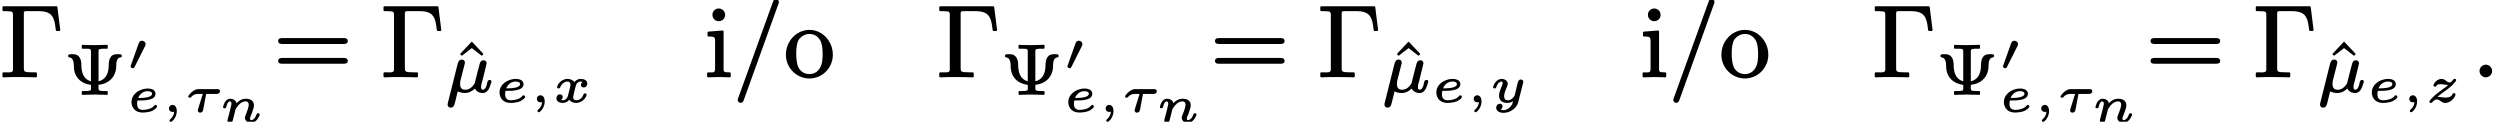 <?xml version='1.0' encoding='UTF-8'?>
<!-- This file was generated by dvisvgm 3.4 -->
<svg version='1.1' xmlns='http://www.w3.org/2000/svg' xmlns:xlink='http://www.w3.org/1999/xlink' width='244.34pt' height='11.9pt' viewBox='0 -7.47 244.34 11.9'>
<defs>
<path id='g35-58' d='M1.38-1.15C1.06-1.15 .77-.88 .77-.53S1.06 .09 1.38 .09S2-.18 2-.53S1.71-1.15 1.38-1.15Z'/>
<path id='g39-47' d='M4.21-7.56C4.03-7.56 3.97-7.44 3.92-7.3L.53 2.08C.47 2.22 .47 2.27 .47 2.29C.47 2.45 .6 2.58 .76 2.58C.94 2.58 1.01 2.46 1.06 2.32L4.44-7.06C4.5-7.2 4.5-7.25 4.5-7.27C4.5-7.43 4.37-7.56 4.21-7.56Z'/>
<path id='g39-105' d='M1.38-6.64C1.03-6.64 .76-6.37 .76-6.02S1.04-5.4 1.37-5.4C1.73-5.4 2-5.67 2-6.02S1.72-6.64 1.38-6.64ZM2.46 .09C2.46 .09 2.46 .09 2.46 .09C2.51 .09 2.55 .05 2.55 0V-.31C2.55-.36 2.51-.4 2.46-.4C2.3-.4 2.18-.4 2.09-.41C1.87-.44 1.85-.51 1.85-.75V-4.4C1.85-4.45 1.81-4.49 1.76-4.49C1.76-4.49 1.76-4.49 1.75-4.49L.36-4.38C.32-4.38 .28-4.34 .28-4.29V-3.99C.28-3.94 .32-3.9 .37-3.9C.53-3.9 .65-3.9 .74-3.88C1-3.85 1.02-3.72 1.02-3.44V-.76C1.02-.7 1.02-.65 1.01-.61C.98-.31 .64-.4 .33-.4C.28-.4 .24-.36 .24-.31V0C.24 .05 .28 .09 .33 .09L1.42 .06C1.77 .06 2.12 .08 2.46 .09Z'/>
<path id='g39-111' d='M3.78-2.21C3.78-2.01 3.78-1.76 3.74-1.5C3.65-.83 3.25-.23 2.49-.23C1.98-.23 1.64-.49 1.43-.85C1.26-1.17 1.2-1.75 1.2-2.21C1.2-2.7 1.24-3.19 1.42-3.54C1.62-3.87 2.01-4.15 2.48-4.15C2.98-4.15 3.32-3.9 3.53-3.55C3.73-3.22 3.78-2.69 3.78-2.21ZM4.78-2.13C4.78-2.62 4.64-3.08 4.39-3.47C4.03-4.04 3.37-4.55 2.49-4.55C2.06-4.55 1.65-4.42 1.32-4.21C.71-3.83 .19-3.07 .19-2.13C.19-.8 1.27 .2 2.48 .2C3.74 .2 4.78-.82 4.78-2.13Z'/>
<path id='g34-22' d='M4.39-1.15C4.14-1.15 4.16-.77 4.09-.58C4.02-.42 3.94-.19 3.73-.19C3.58-.19 3.56-.32 3.56-.47C3.56-.66 3.63-.84 3.67-1C3.77-1.42 3.87-1.84 3.98-2.25C4.01-2.37 4.05-2.53 4.07-2.64C4.09-2.7 4.1-2.73 4.1-2.78C4.1-2.95 3.98-3.07 3.81-3.07C3.57-3.07 3.47-2.91 3.42-2.71C3.26-2.15 3.13-1.58 2.98-1C2.96-.89 2.94-.82 2.89-.74C2.71-.48 2.44-.19 2.02-.19C1.65-.19 1.51-.4 1.51-.75C1.51-1.02 1.54-1.07 1.62-1.38C1.71-1.72 1.79-2.06 1.88-2.4C1.9-2.5 1.94-2.66 1.97-2.76C1.97-2.8 1.98-2.82 1.98-2.85C1.98-3.03 1.85-3.14 1.68-3.14C1.44-3.14 1.33-2.94 1.28-2.76L.31 1.11C.29 1.21 .29 1.26 .29 1.27C.29 1.44 .42 1.56 .59 1.56C.86 1.56 .93 1.35 .99 1.14C1.09 .76 1.16 .46 1.28-.03C1.46 .07 1.73 .13 1.99 .13C2.41 .13 2.77-.11 2.96-.31C3.08-.03 3.38 .13 3.71 .13C3.78 .13 3.84 .13 3.91 .1C4.25-.01 4.41-.4 4.51-.77C4.54-.86 4.57-.91 4.57-1C4.57-1.1 4.49-1.15 4.39-1.15Z'/>
<path id='g33-28' d='M3.22-2.19H1.42C1.33-2.19 1.23-2.18 1.14-2.15C.88-2.06 .58-1.79 .43-1.55C.41-1.52 .4-1.5 .4-1.46C.4-1.38 .46-1.35 .54-1.35S.65-1.37 .69-1.42C.83-1.6 1.05-1.72 1.36-1.72H1.82L1.43-.47C1.4-.39 1.37-.28 1.35-.2C1.34-.17 1.33-.14 1.33-.11C1.33 .02 1.43 .11 1.56 .11C1.75 .11 1.83-.02 1.86-.18L2.15-1.72H3.17C3.36-1.72 3.5-1.8 3.5-1.99C3.5-2.15 3.38-2.19 3.22-2.19Z'/>
<path id='g33-59' d='M.79-.3C.79-.1 .93 .04 1.14 .04C1.2 .04 1.25 .03 1.3 .01C1.29 .22 1.22 .39 1.13 .52C1.06 .63 .98 .71 .92 .76C.89 .79 .85 .81 .85 .88S.91 1.01 .98 1.01C1 1.01 1.02 1.01 1.03 1C1.12 .95 1.18 .88 1.27 .78C1.41 .6 1.56 .31 1.56-.04C1.56-.16 1.54-.27 1.51-.36C1.45-.51 1.34-.65 1.14-.65S.79-.5 .79-.3Z'/>
<path id='g33-101' d='M2.52-1.75C2.52-1.63 2.46-1.57 2.38-1.52C2.18-1.37 1.73-1.33 1.39-1.33H1.17C1.31-1.69 1.63-1.99 2.09-1.99C2.28-1.99 2.52-1.93 2.52-1.75ZM1.06-.74C1.06-.74 1.06-.74 1.06-.74C1.06-.84 1.07-.97 1.1-1.08H1.42C1.61-1.08 1.85-1.09 2.08-1.13C2.45-1.19 2.86-1.33 2.86-1.75C2.86-1.8 2.85-1.85 2.83-1.89C2.74-2.14 2.45-2.25 2.1-2.25C1.98-2.25 1.86-2.23 1.74-2.21C1.34-2.13 1-1.93 .77-1.65C.63-1.47 .51-1.23 .51-.92C.51-.81 .53-.68 .57-.57C.71-.16 1.06 .1 1.61 .1C1.85 .1 2.23 .05 2.45-.03C2.65-.11 2.79-.21 2.89-.3C2.93-.34 2.96-.38 2.98-.41C3-.43 3.01-.45 3.01-.49C3.01-.56 2.94-.65 2.86-.65C2.78-.65 2.76-.6 2.71-.55C2.5-.3 2.07-.16 1.61-.16C1.25-.16 1.06-.37 1.06-.74Z'/>
<path id='g33-110' d='M3.84-.83C3.75-.83 3.71-.8 3.69-.73C3.63-.55 3.55-.4 3.43-.28C3.35-.22 3.27-.16 3.15-.16C3.07-.16 3.05-.22 3.05-.3C3.05-.42 3.07-.45 3.11-.55C3.16-.66 3.25-.89 3.32-1.12C3.37-1.27 3.43-1.43 3.43-1.61C3.43-2.05 3.09-2.25 2.65-2.25C2.23-2.25 1.93-2.04 1.73-1.81C1.67-2.09 1.41-2.25 1.1-2.25C1.01-2.25 .93-2.22 .86-2.19C.66-2.08 .53-1.84 .46-1.62C.42-1.5 .41-1.44 .41-1.43C.41-1.34 .48-1.32 .56-1.32C.66-1.32 .69-1.36 .72-1.44C.76-1.59 .8-1.75 .88-1.86C.92-1.92 .98-1.99 1.07-1.99C1.19-1.99 1.23-1.89 1.23-1.77C1.23-1.73 1.23-1.7 1.22-1.67C1.14-1.27 1.03-.88 .93-.5C.91-.41 .88-.3 .86-.22C.85-.18 .84-.15 .84-.12C.84 .01 .94 .1 1.07 .1S1.33 .01 1.35-.1L1.45-.49C1.5-.71 1.54-.86 1.57-.96C1.63-1.23 1.61-1.2 1.76-1.42C1.93-1.68 2.23-1.99 2.62-1.99C2.82-1.99 2.92-1.88 2.92-1.67C2.92-1.62 2.91-1.56 2.9-1.49C2.84-1.2 2.69-.85 2.61-.63C2.58-.56 2.55-.49 2.55-.38C2.55-.32 2.56-.26 2.59-.2C2.67-.02 2.87 .1 3.13 .1C3.54 .1 3.81-.24 3.93-.53C3.96-.59 3.99-.64 3.99-.72C3.99-.8 3.92-.83 3.84-.83Z'/>
<path id='g33-120' d='M3.22-.83C3.13-.83 3.09-.8 3.07-.73C2.99-.49 2.84-.32 2.64-.22C2.56-.18 2.47-.16 2.37-.16C2.17-.16 2.06-.25 2.06-.45C2.06-.45 2.06-.45 2.06-.45C2.06-.55 2.06-.57 2.1-.7C2.17-1 2.25-1.38 2.34-1.65C2.4-1.82 2.57-1.99 2.79-1.99C2.81-1.99 2.95-1.97 2.99-1.96C2.89-1.89 2.82-1.79 2.82-1.66C2.82-1.51 2.93-1.41 3.09-1.41C3.29-1.41 3.44-1.58 3.44-1.79C3.44-2.11 3.12-2.25 2.8-2.25C2.51-2.25 2.31-2.1 2.18-1.94C2.04-2.13 1.8-2.25 1.51-2.25C1.15-2.25 .87-2.06 .7-1.86C.62-1.77 .57-1.68 .53-1.6C.51-1.54 .49-1.49 .49-1.43C.49-1.34 .56-1.32 .64-1.32S.76-1.34 .78-1.4C.87-1.63 1-1.81 1.18-1.9C1.28-1.95 1.37-1.99 1.49-1.99C1.68-1.99 1.8-1.9 1.8-1.7C1.8-1.68 1.79-1.65 1.79-1.61C1.74-1.31 1.65-1.01 1.54-.58C1.49-.4 1.38-.27 1.26-.21C1.2-.17 1.13-.16 1.07-.16C1.03-.16 .91-.17 .87-.19C.96-.25 1.04-.36 1.04-.48C1.04-.64 .93-.74 .77-.74C.56-.74 .42-.57 .42-.35C.42-.28 .44-.21 .47-.15C.57 .01 .8 .1 1.06 .1C1.33 .1 1.55-.05 1.67-.21C1.82-.02 2.05 .1 2.35 .1C2.71 .1 2.99-.09 3.16-.29C3.24-.38 3.29-.47 3.33-.55C3.35-.6 3.37-.65 3.37-.72C3.37-.8 3.3-.83 3.22-.83Z'/>
<path id='g33-121' d='M1.49-.54C1.49-.59 1.49-.65 1.5-.7C1.55-.99 1.66-1.23 1.77-1.49C1.8-1.57 1.84-1.66 1.84-1.76C1.84-1.82 1.83-1.88 1.81-1.94C1.72-2.12 1.51-2.25 1.26-2.25C.86-2.25 .58-1.9 .46-1.62C.43-1.55 .41-1.5 .41-1.43C.41-1.34 .48-1.32 .56-1.32C.64-1.32 .68-1.34 .7-1.4C.75-1.54 .8-1.66 .87-1.76C.95-1.87 1.08-1.99 1.24-1.99C1.32-1.99 1.34-1.93 1.34-1.84C1.34-1.74 1.31-1.68 1.28-1.6C1.04-1.01 .99-.82 .99-.61C.99-.11 1.34 .1 1.83 .1C2.06 .1 2.24 .01 2.37-.07C2.3 .18 2.23 .34 2.06 .52C1.93 .64 1.7 .81 1.43 .81C1.35 .81 1.21 .78 1.14 .75C1.25 .69 1.33 .58 1.33 .43C1.33 .28 1.23 .18 1.07 .18C.86 .18 .71 .36 .71 .58C.71 .64 .72 .69 .75 .74C.85 .96 1.11 1.07 1.43 1.07C1.57 1.07 1.72 1.04 1.87 1C2.34 .85 2.75 .5 2.87 .01L3.34-1.85C3.36-1.92 3.36-1.97 3.36-1.97C3.36-2.1 3.26-2.19 3.13-2.19C2.91-2.19 2.86-2.02 2.81-1.85C2.73-1.5 2.65-1.16 2.56-.81C2.54-.74 2.52-.63 2.49-.58C2.37-.39 2.16-.16 1.85-.16C1.6-.16 1.49-.29 1.49-.54Z'/>
<path id='g33-122' d='M2.88-.85C2.78-.85 2.75-.81 2.73-.74C2.65-.52 2.37-.42 2.07-.42C1.85-.42 1.47-.5 1.27-.5C1.45-.66 1.67-.82 1.9-.99C2.24-1.23 2.46-1.39 2.67-1.59C2.8-1.73 2.92-1.85 3-1.95C3.03-1.99 3.05-2.03 3.07-2.06C3.08-2.08 3.1-2.1 3.1-2.13C3.1-2.22 3.03-2.25 2.95-2.25C2.86-2.25 2.83-2.22 2.8-2.17C2.74-2.09 2.69-2.03 2.65-1.99C2.59-1.94 2.54-1.9 2.45-1.9C2.41-1.9 2.38-1.91 2.35-1.92C2.31-1.93 2.25-1.96 2.16-2.02C2.03-2.13 1.9-2.25 1.67-2.25C1.58-2.25 1.49-2.23 1.42-2.2C1.19-2.12 1.01-1.94 .92-1.75C.9-1.7 .88-1.66 .88-1.61C.88-1.52 .94-1.49 1.03-1.49C1.03-1.49 1.03-1.49 1.03-1.49C1.11-1.49 1.16-1.52 1.18-1.58C1.22-1.72 1.4-1.73 1.6-1.73C1.73-1.73 1.84-1.71 2.1-1.67C2.2-1.66 2.24-1.65 2.32-1.65C2.19-1.54 2.03-1.41 1.73-1.2C1.37-.94 1.16-.79 .93-.57C.81-.46 .69-.34 .6-.23C.56-.18 .53-.14 .51-.1C.49-.07 .48-.05 .48-.01C.48 .07 .55 .1 .63 .1C.7 .1 .74 .08 .77 .03C.91-.15 1.07-.24 1.23-.24C1.29-.24 1.33-.23 1.37-.21C1.58-.12 1.71 .1 2.02 .1C2.17 .1 2.31 .06 2.43 0C2.67-.12 2.87-.33 2.98-.56C3.01-.62 3.03-.67 3.03-.74C3.03-.82 2.96-.85 2.88-.85Z'/>
<path id='g30-48' d='M1.53-2.83C1.35-2.83 1.26-2.7 1.22-2.58L.45-.42C.43-.37 .42-.35 .42-.32C.42-.22 .57-.14 .67-.14C.75-.14 .77-.19 .8-.24L1.84-2.31C1.86-2.36 1.89-2.41 1.89-2.5C1.89-2.69 1.72-2.83 1.53-2.83Z'/>
<path id='g37-9' d='M5.43-3.91C5.43-3.91 5.43-3.91 5.43-3.91H5.16C4.55-3.91 4.39-3.38 4.39-2.77C4.39-2 4.07-1.42 3.4-1.26V-4.19C3.4-4.34 3.42-4.39 3.53-4.41C3.67-4.45 3.78-4.45 4-4.45H4.24C4.27-4.45 4.3-4.48 4.3-4.51V-4.76C4.3-4.8 4.27-4.83 4.24-4.83L3.03-4.8C2.8-4.8 2.48-4.8 2.22-4.81C2.07-4.82 1.94-4.83 1.83-4.83C1.79-4.83 1.76-4.8 1.76-4.76V-4.51C1.76-4.48 1.79-4.45 1.83-4.45H2.07C2.23-4.45 2.35-4.44 2.44-4.44C2.61-4.41 2.66-4.38 2.66-4.19V-1.26C1.96-1.46 1.72-2.06 1.72-2.92C1.72-3.44 1.49-3.91 .95-3.91H.69C.69-3.91 .69-3.91 .68-3.91C.55-3.91 .43-3.89 .43-3.75C.43-3.65 .5-3.59 .59-3.59C.86-3.56 .98-3.21 .98-2.92C.98-2.32 1.08-1.9 1.44-1.49C1.72-1.19 2.14-.98 2.66-.92V-.57C2.66-.43 2.65-.38 2.54-.35C2.4-.31 2.29-.31 2.07-.31H1.83C1.79-.31 1.76-.29 1.76-.25V0C1.76 .03 1.79 .06 1.83 .06L3.03 .03C3.26 .03 3.58 .04 3.84 .05C4 .06 4.13 .06 4.24 .06C4.27 .06 4.3 .03 4.3 0V-.25C4.3-.29 4.27-.31 4.24-.31H4C3.84-.31 3.72-.32 3.63-.33C3.46-.36 3.4-.38 3.4-.57V-.92C3.74-.96 3.98-1.04 4.17-1.14C4.71-1.4 5.13-1.97 5.13-2.75C5.13-2.98 5.14-3.18 5.24-3.39C5.31-3.51 5.38-3.57 5.54-3.6C5.63-3.6 5.68-3.67 5.68-3.75C5.68-3.89 5.57-3.91 5.43-3.91Z'/>
<path id='g37-94' d='M2.96-3.52C2.98-3.52 2.99-3.53 3.01-3.54L3.1-3.64C3.1-3.65 3.11-3.67 3.11-3.68S3.1-3.72 3.1-3.72L2.04-4.85C2.02-4.87 2.01-4.87 1.99-4.87S1.95-4.87 1.94-4.85L.88-3.72C.87-3.72 .86-3.7 .86-3.68S.87-3.65 .88-3.64L.97-3.54C.98-3.53 1-3.52 1.02-3.52C1.03-3.52 1.05-3.53 1.06-3.54L1.99-4.26L2.92-3.54C2.93-3.53 2.94-3.52 2.96-3.52Z'/>
<path id='g38-0' d='M5.8-4.44C5.85-4.44 5.89-4.48 5.89-4.53C5.89-4.53 5.89-4.54 5.89-4.54L5.61-6.78C5.6-6.83 5.57-6.86 5.52-6.86H.33C.28-6.86 .24-6.82 .24-6.77V-6.47C.24-6.42 .28-6.38 .33-6.38H.57C.76-6.38 .9-6.37 1-6.36C1.23-6.33 1.27-6.26 1.27-6V-.78C1.27-.72 1.27-.67 1.27-.63C1.24-.34 .89-.4 .57-.4H.33C.28-.4 .24-.36 .24-.31V0C.24 .05 .28 .09 .33 .09C.33 .09 .34 .09 .34 .09C.7 .06 1.47 .06 1.84 .06C2.07 .06 2.45 .06 2.8 .07C3.09 .07 3.36 .09 3.52 .09C3.57 .09 3.61 .05 3.61 0V-.31C3.61-.36 3.57-.4 3.52-.4H3.19C2.96-.4 2.78-.41 2.66-.42C2.4-.46 2.33-.51 2.33-.79V-6.07C2.33-6.11 2.33-6.15 2.33-6.19C2.34-6.41 2.49-6.38 2.73-6.38H3.76C4.1-6.38 4.37-6.34 4.58-6.27C5.26-6.04 5.36-5.36 5.46-4.52C5.47-4.47 5.5-4.44 5.55-4.44H5.8Z'/>
<path id='g38-61' d='M6.85-1.81H.9C.66-1.81 .47-1.76 .47-1.52S.65-1.24 .88-1.24H6.86C7.09-1.24 7.27-1.29 7.27-1.52S7.08-1.81 6.85-1.81ZM6.86-3.75H.88C.65-3.75 .47-3.7 .47-3.46S.66-3.17 .89-3.17H6.85C7.08-3.17 7.27-3.22 7.27-3.46S7.09-3.75 6.86-3.75Z'/>
</defs>
<g id='page8918'>
<use x='0' y='0' xlink:href='#g38-0'/>
<use x='6.23' y='1.74' xlink:href='#g37-9'/>
<use x='12.34' y='-.66' xlink:href='#g30-48'/>
<use x='12.34' y='3.43' xlink:href='#g33-101'/>
<use x='15.72' y='3.43' xlink:href='#g33-59'/>
<use x='18' y='3.43' xlink:href='#g33-28'/>
<use x='21.39' y='4.43' xlink:href='#g33-110'/>
<use x='26.72' y='0' xlink:href='#g38-61'/>
<use x='37.24' y='0' xlink:href='#g38-0'/>
<use x='44.12' y='1.49' xlink:href='#g37-94'/>
<use x='43.46' y='1.49' xlink:href='#g34-22'/>
<use x='48.31' y='2.49' xlink:href='#g33-101'/>
<use x='51.68' y='2.49' xlink:href='#g33-59'/>
<use x='53.96' y='2.49' xlink:href='#g33-120'/>
<use x='68.87' y='0' xlink:href='#g39-105'/>
<use x='71.63' y='0' xlink:href='#g39-47'/>
<use x='76.62' y='0' xlink:href='#g39-111'/>
<use x='91.56' y='0' xlink:href='#g38-0'/>
<use x='97.79' y='1.74' xlink:href='#g37-9'/>
<use x='103.9' y='-.66' xlink:href='#g30-48'/>
<use x='103.9' y='3.43' xlink:href='#g33-101'/>
<use x='107.27' y='3.43' xlink:href='#g33-59'/>
<use x='109.56' y='3.43' xlink:href='#g33-28'/>
<use x='112.95' y='4.43' xlink:href='#g33-110'/>
<use x='118.28' y='0' xlink:href='#g38-61'/>
<use x='128.8' y='0' xlink:href='#g38-0'/>
<use x='135.68' y='1.49' xlink:href='#g37-94'/>
<use x='135.02' y='1.49' xlink:href='#g34-22'/>
<use x='139.87' y='2.49' xlink:href='#g33-101'/>
<use x='143.24' y='2.49' xlink:href='#g33-59'/>
<use x='145.52' y='2.49' xlink:href='#g33-121'/>
<use x='160.3' y='0' xlink:href='#g39-105'/>
<use x='163.07' y='0' xlink:href='#g39-47'/>
<use x='168.05' y='0' xlink:href='#g39-111'/>
<use x='182.99' y='0' xlink:href='#g38-0'/>
<use x='189.22' y='1.74' xlink:href='#g37-9'/>
<use x='195.34' y='-.66' xlink:href='#g30-48'/>
<use x='195.34' y='3.43' xlink:href='#g33-101'/>
<use x='198.71' y='3.43' xlink:href='#g33-59'/>
<use x='200.99' y='3.43' xlink:href='#g33-28'/>
<use x='204.39' y='4.43' xlink:href='#g33-110'/>
<use x='209.72' y='0' xlink:href='#g38-61'/>
<use x='220.23' y='0' xlink:href='#g38-0'/>
<use x='227.11' y='1.49' xlink:href='#g37-94'/>
<use x='226.46' y='1.49' xlink:href='#g34-22'/>
<use x='231.3' y='2.49' xlink:href='#g33-101'/>
<use x='234.68' y='2.49' xlink:href='#g33-59'/>
<use x='236.96' y='2.49' xlink:href='#g33-122'/>
<use x='241.57' y='0' xlink:href='#g35-58'/>
</g>
</svg>